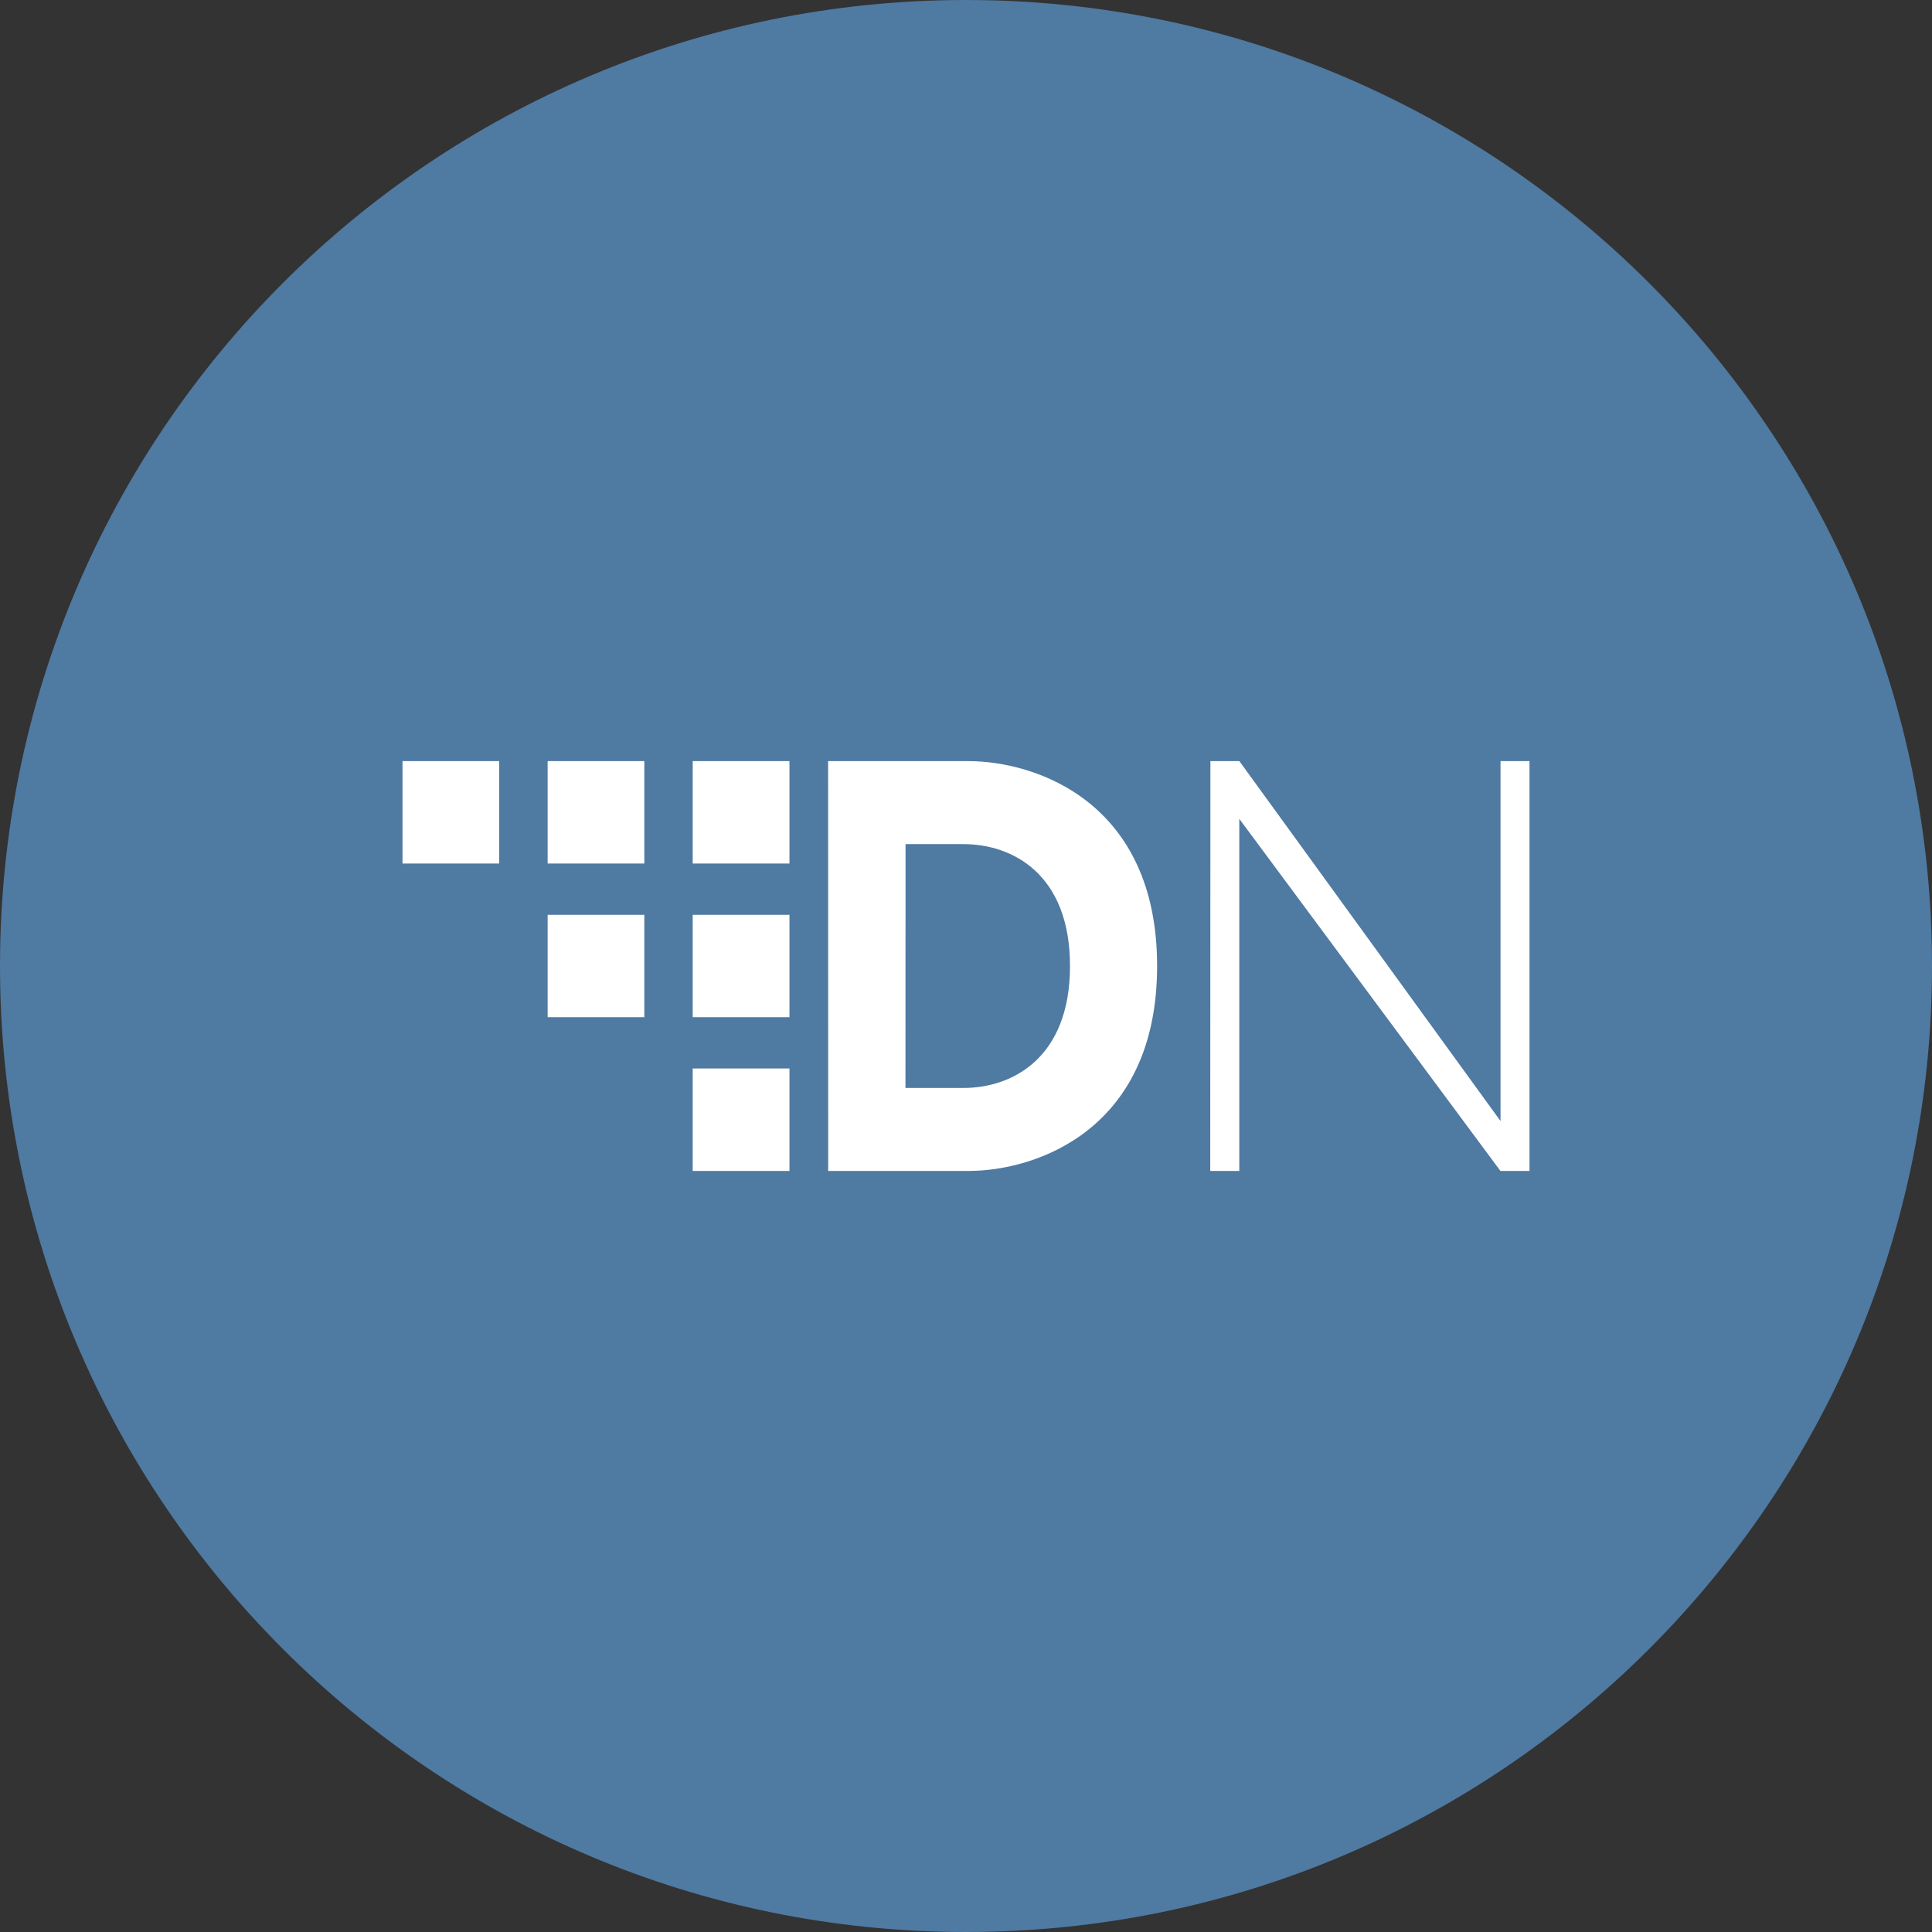 <svg viewBox="0 0 24 24" fill="none" xmlns="http://www.w3.org/2000/svg">
<rect x="0" y="0" width="24" height="24" fill="#333333" stroke="none"/>
<g clip-path="url(#clip0_1265_20461)">
<path d="M12 24C18.627 24 24 18.627 24 12C24 5.373 18.627 0 12 0C5.373 0 0 5.373 0 12C0 18.627 5.373 24 12 24Z" fill="#4F7AA2"/>
<path d="M10.287 9.455H12.03C12.871 9.455 14.374 9.966 14.374 12C14.374 14.034 12.872 14.546 12.03 14.546H10.288L10.287 9.455ZM11.248 13.515H11.97C12.571 13.515 13.292 13.147 13.292 12C13.292 10.853 12.571 10.486 11.97 10.486H11.249L11.248 13.515ZM15.036 9.455H15.396L18.64 13.926V9.455H19V14.546H18.639L15.395 10.172V14.546H15.034L15.036 9.455ZM5 9.455H6.201V10.727H5V9.455ZM6.803 9.455H8.004V10.727H6.803V9.455ZM8.605 9.455H9.807V10.727H8.605V9.455ZM8.605 11.364H9.807V12.636H8.605V11.364ZM8.605 13.273H9.807V14.546H8.605V13.273ZM6.803 11.364H8.004V12.636H6.803V11.364Z" fill="white"/>
</g>
<defs>
<clipPath id="clip0_1265_20461">
<rect width="24" height="24" fill="white"/>
</clipPath>
</defs>
</svg>